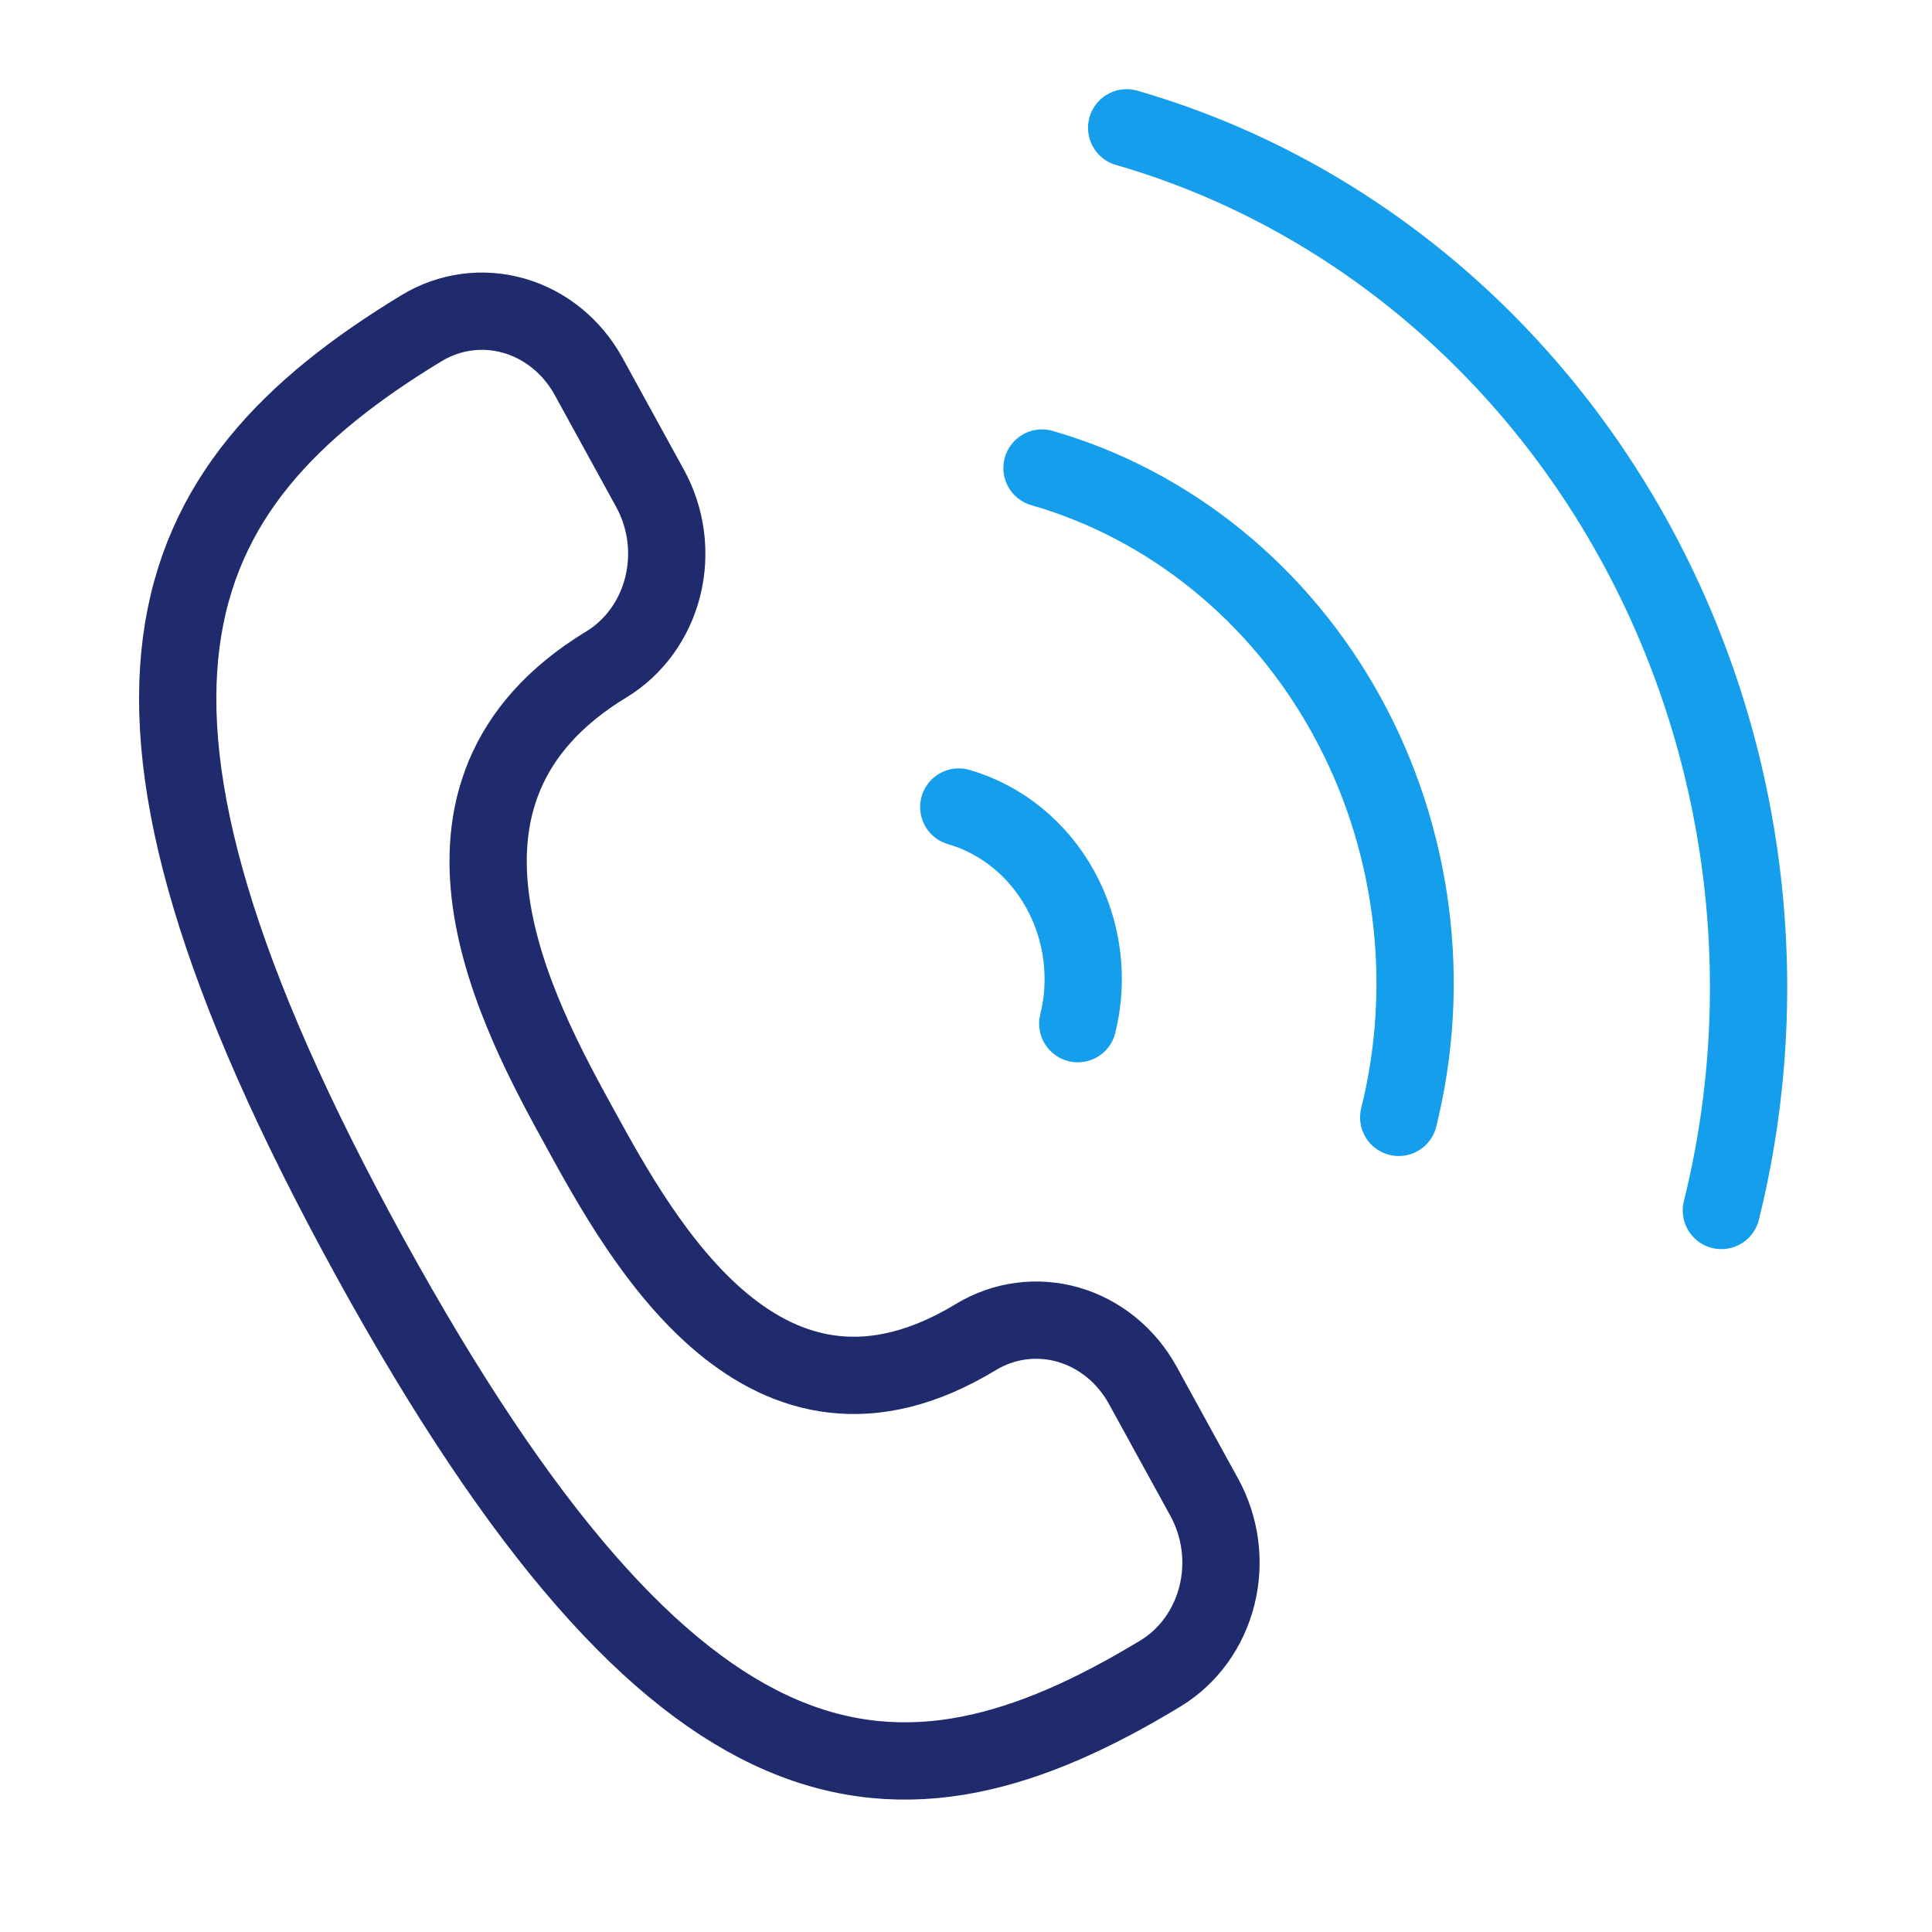 <svg width="50" height="50" viewBox="0 0 50 50" fill="none" xmlns="http://www.w3.org/2000/svg">
<g id="Group 188">
<path id="Vector" d="M30.034 43.308C30.757 42.869 31.283 42.142 31.495 41.288C31.708 40.433 31.59 39.521 31.167 38.751L29.574 35.85C29.151 35.081 28.458 34.517 27.648 34.283C26.838 34.05 25.976 34.165 25.253 34.604C19.798 37.914 16.61 32.111 15.017 29.21C13.423 26.309 10.236 20.506 15.691 17.196C16.414 16.757 16.94 16.031 17.152 15.176C17.365 14.322 17.247 13.409 16.824 12.64L15.231 9.739C14.808 8.969 14.115 8.406 13.305 8.172C12.495 7.938 11.633 8.054 10.91 8.493C4.091 12.63 1.594 18.014 9.562 32.52C17.53 47.027 23.215 47.445 30.034 43.308Z" stroke="#1F2B6C" stroke-width="2" stroke-linecap="round" stroke-linejoin="round"/>
<path id="Vector_2" d="M44.549 31.327C45.998 25.492 45.191 19.263 42.305 14.009C39.419 8.756 34.69 4.906 29.158 3.308M36.199 28.918C36.63 27.185 36.734 25.376 36.503 23.593C36.273 21.811 35.713 20.09 34.856 18.529C33.999 16.969 32.861 15.599 31.507 14.498C30.154 13.397 28.611 12.586 26.967 12.113M27.893 26.492C28.183 25.325 28.021 24.079 27.444 23.027C26.866 21.976 25.92 21.206 24.813 20.886" stroke="#159EEC" stroke-width="2" stroke-linecap="round" stroke-linejoin="round"/>
</g>
</svg>
